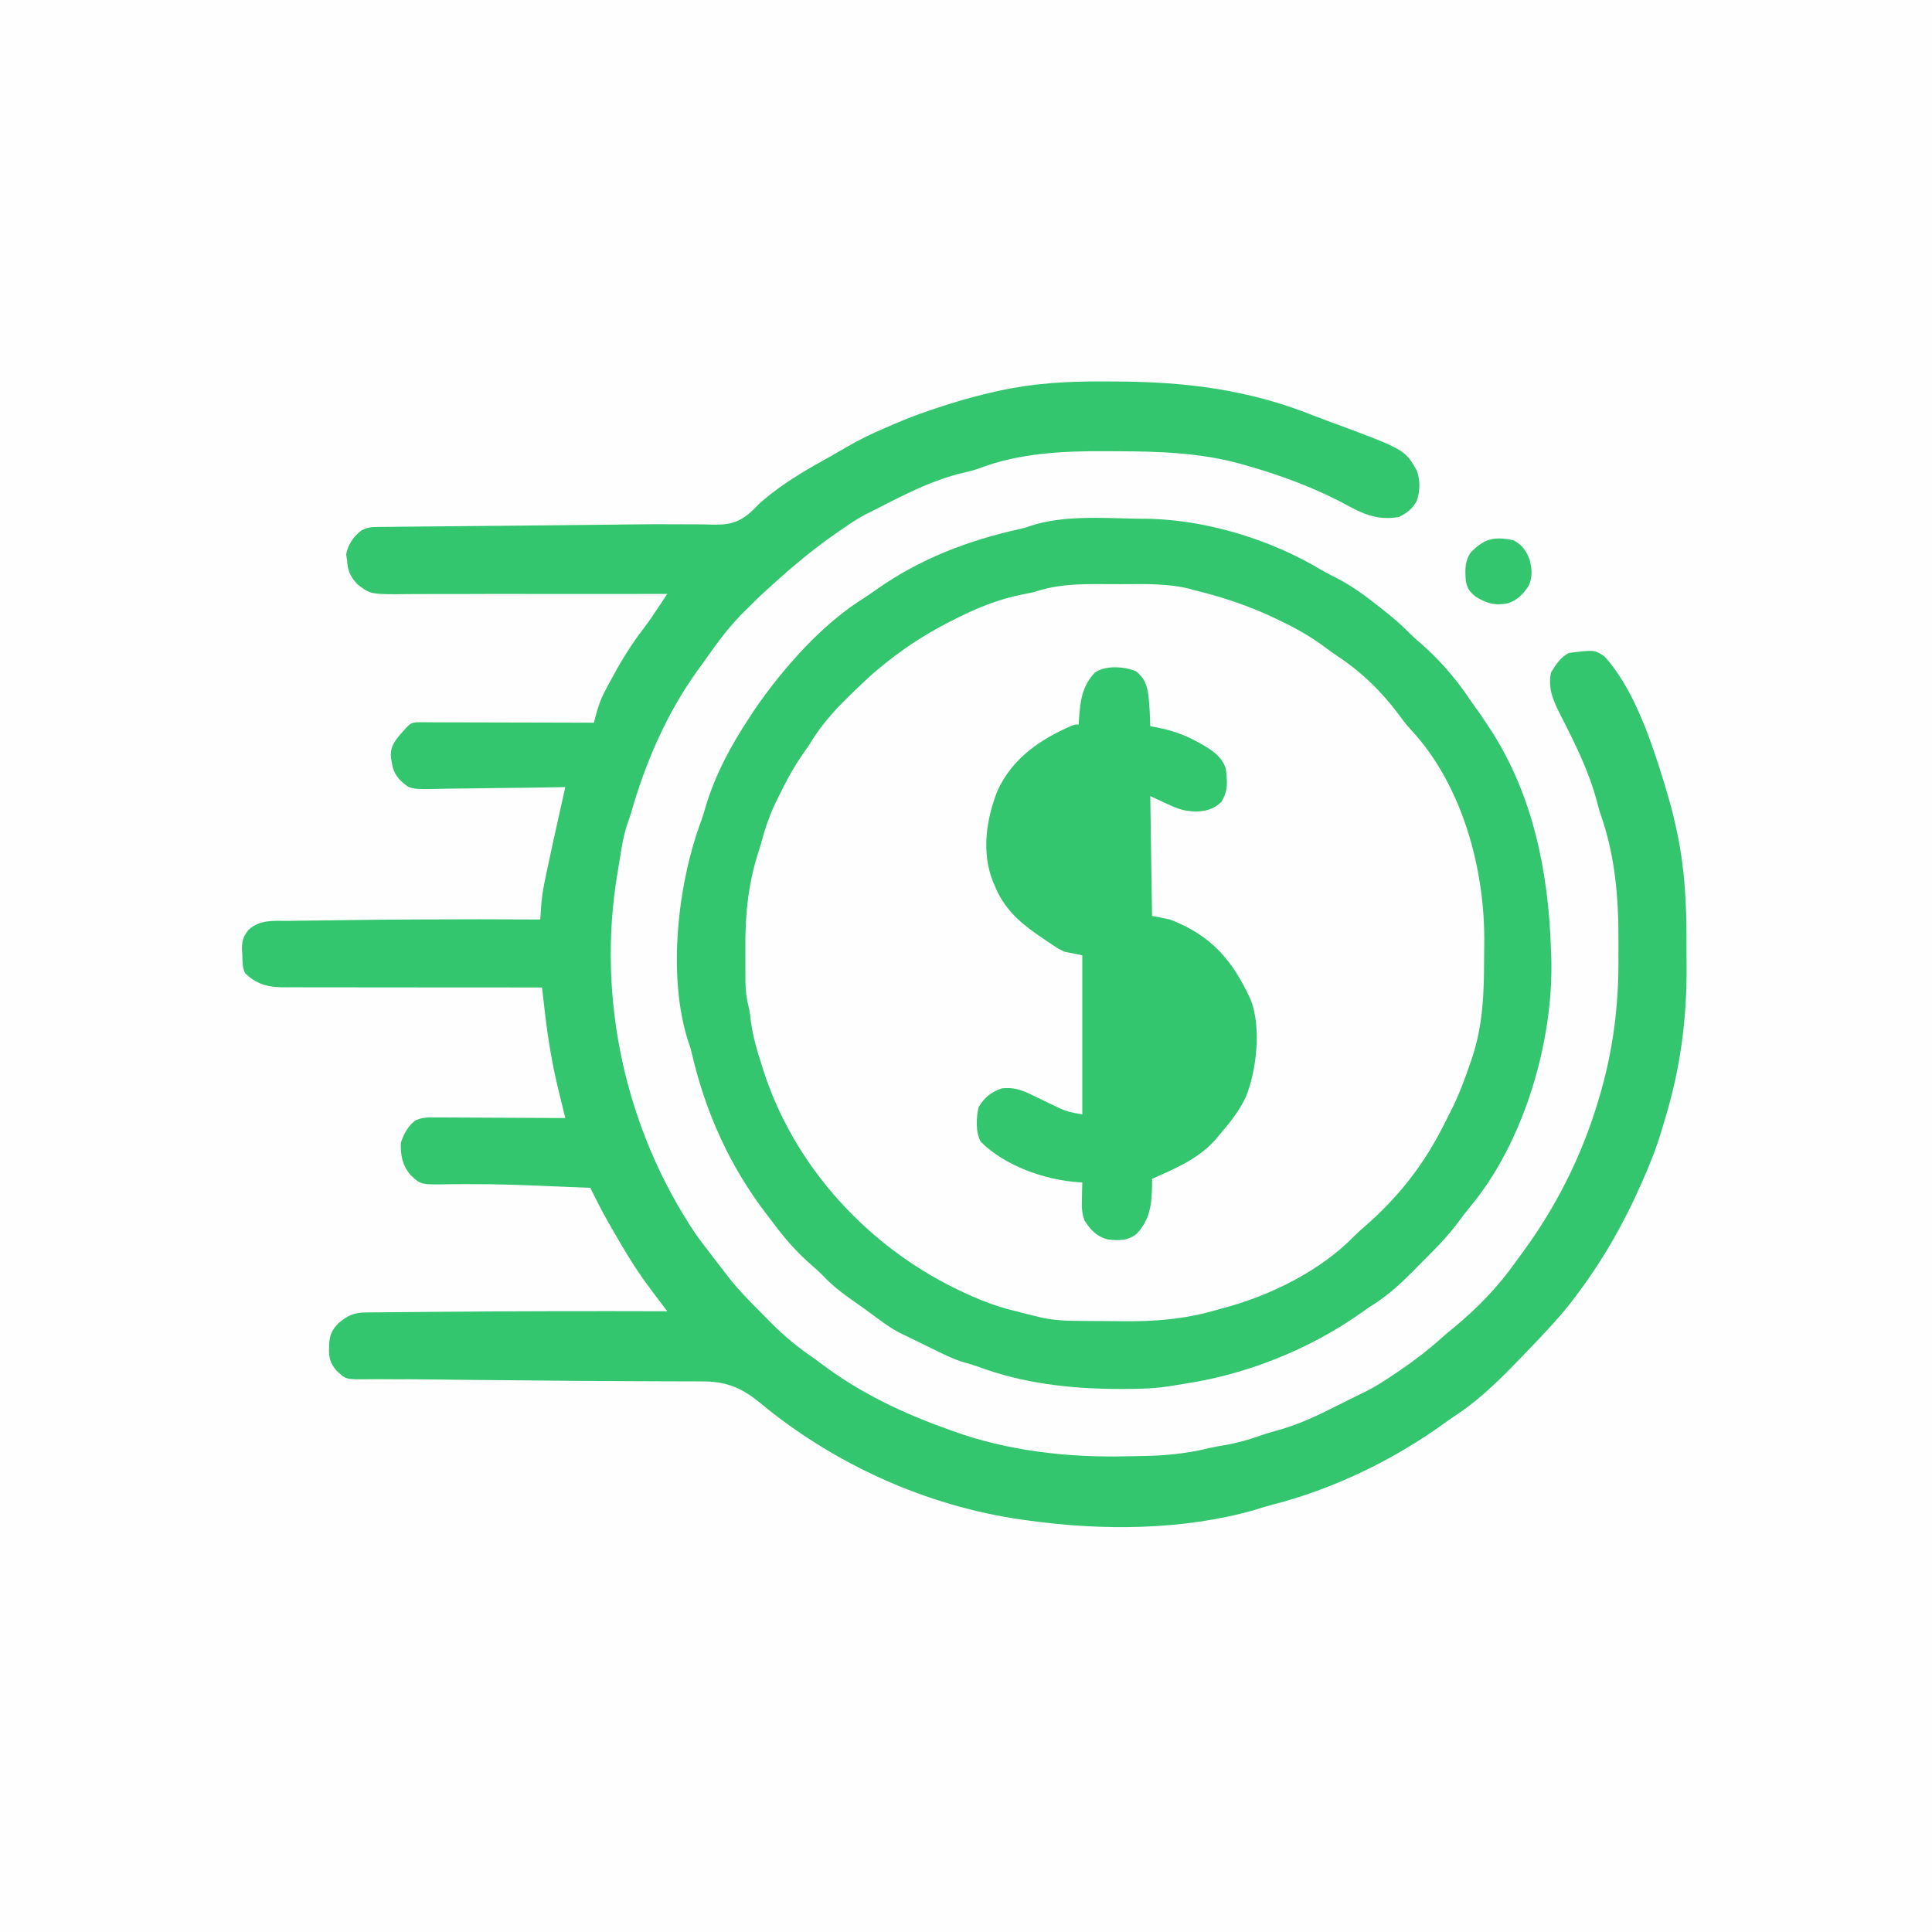 <?xml version="1.0" encoding="UTF-8"?>
<svg version="1.1" xmlns="http://www.w3.org/2000/svg" width="1080" height="1080">
<rect width="100%" height="100%" fill="#333333" stroke="none"/>
<path d="M0 0 C356.4 0 712.8 0 1080 0 C1080 356.4 1080 712.8 1080 1080 C723.6 1080 367.2 1080 0 1080 C0 723.6 0 367.2 0 0 Z " fill="#FEFEFE" transform="translate(0,0)"/>
<path d="M0 0 C2.772 0.055 5.541 0.082 8.313 0.093 C40.769 0.945 76.573 12.005 104.242 28.743 C106.944 30.335 109.714 31.741 112.519 33.141 C121.635 37.719 129.526 43.743 137.493 50.069 C138.314 50.715 138.314 50.715 139.152 51.373 C144.341 55.461 149.252 59.662 153.841 64.413 C155.531 66.107 157.294 67.647 159.118 69.194 C170.13 78.803 179.019 88.939 187.151 101.087 C189.038 103.875 191.026 106.588 192.993 109.319 C194.514 111.559 196.014 113.803 197.493 116.069 C197.931 116.731 198.368 117.393 198.819 118.075 C222.598 154.74 231.172 198.034 232.493 241.069 C232.563 242.654 232.633 244.239 232.704 245.823 C233.889 292.462 217.378 348.917 186.95 385.096 C184.582 387.961 182.393 390.907 180.192 393.901 C174.341 401.64 167.597 408.453 160.726 415.282 C158.616 417.384 156.525 419.504 154.435 421.626 C146.916 429.184 139.629 435.517 130.493 441.069 C129.109 442.028 127.733 442.998 126.368 443.983 C97.415 464.435 62.434 478.397 27.385 483.631 C25.422 483.928 23.463 484.257 21.509 484.612 C12.177 486.247 3.003 486.512 -6.444 486.507 C-7.282 486.507 -8.12 486.508 -8.984 486.508 C-36.021 486.434 -62.571 483.48 -88.003 473.961 C-90.426 473.098 -92.847 472.404 -95.327 471.729 C-101.933 469.793 -107.977 466.672 -114.132 463.632 C-115.307 463.059 -116.483 462.486 -117.694 461.896 C-119.969 460.785 -122.241 459.669 -124.51 458.546 C-126.273 457.677 -128.041 456.819 -129.82 455.983 C-135.019 453.516 -139.52 450.372 -144.132 446.944 C-145.716 445.78 -147.301 444.616 -148.886 443.452 C-150.054 442.592 -150.054 442.592 -151.246 441.715 C-153.303 440.218 -155.378 438.756 -157.472 437.312 C-163.667 433.031 -169.292 428.637 -174.499 423.151 C-176.418 421.161 -178.404 419.363 -180.507 417.569 C-188.78 410.408 -195.716 402.591 -202.207 393.814 C-203.495 392.086 -204.808 390.379 -206.128 388.675 C-226.663 361.865 -240.145 331.769 -247.752 299.044 C-248.479 296.025 -248.479 296.025 -249.547 292.961 C-261.722 256.291 -255.7 203.692 -242.309 168.313 C-241.482 165.999 -240.805 163.673 -240.14 161.308 C-234.888 143.468 -225.799 126.476 -215.507 111.069 C-214.775 109.941 -214.043 108.812 -213.312 107.683 C-211.13 104.41 -208.863 101.218 -206.507 98.069 C-206.067 97.48 -205.627 96.89 -205.174 96.283 C-190.446 76.871 -172.232 57.282 -151.468 44.329 C-149.147 42.839 -146.905 41.254 -144.655 39.659 C-120.041 22.355 -93.542 12.22 -64.314 5.764 C-61.444 5.096 -61.444 5.096 -58.469 4.039 C-40.332 -1.898 -18.908 -0.378 0 0 Z " fill="#FEFEFE" transform="translate(634.507,289.931)"/>
<path d="M0 0 C2.401 0.015 4.802 0.023 7.203 0.031 C45.774 0.193 81.073 4.57 117.038 19.021 C119.68 20.063 122.344 21.046 125.009 22.03 C168.193 37.972 168.193 37.972 174.925 49.765 C176.892 55.413 176.81 61.106 174.925 66.765 C172.32 71.349 169.617 73.453 164.925 75.765 C154.202 77.659 146.15 74.77 136.867 69.669 C118.427 59.625 99.1 52.462 78.925 46.765 C78.192 46.557 77.459 46.349 76.704 46.135 C53.991 39.818 31.026 39.107 7.6 39.024 C5.407 39.015 3.214 39 1.021 38.984 C-22.618 38.856 -47.14 39.982 -69.465 48.496 C-72.233 49.469 -74.775 50.191 -77.622 50.816 C-96.419 55.063 -113.017 64.075 -130.075 72.765 C-131.119 73.274 -132.163 73.783 -133.239 74.308 C-137.897 76.702 -142.131 79.69 -146.45 82.64 C-147.421 83.303 -148.391 83.965 -149.392 84.648 C-157.995 90.589 -166.132 96.973 -174.075 103.765 C-174.869 104.441 -175.663 105.116 -176.481 105.812 C-178.366 107.442 -180.224 109.097 -182.075 110.765 C-182.906 111.505 -183.738 112.245 -184.594 113.007 C-188.869 116.825 -193.074 120.659 -197.075 124.765 C-197.98 125.655 -197.98 125.655 -198.903 126.562 C-199.916 127.56 -199.916 127.56 -200.95 128.578 C-201.566 129.182 -202.182 129.787 -202.817 130.41 C-208.553 136.394 -213.653 142.698 -218.45 149.453 C-219.297 150.639 -219.297 150.639 -220.16 151.85 C-221.288 153.433 -222.414 155.018 -223.538 156.604 C-224.844 158.441 -226.164 160.265 -227.493 162.085 C-244.685 186.074 -256.441 213.502 -264.486 241.827 C-264.875 243.109 -265.305 244.379 -265.776 245.633 C-268.494 252.932 -269.577 260.565 -270.81 268.221 C-271.198 270.629 -271.598 273.035 -272.001 275.441 C-283.534 345.155 -267.514 418.128 -228.075 476.765 C-225.5 480.342 -222.833 483.841 -220.137 487.328 C-219.473 488.196 -218.808 489.064 -218.124 489.958 C-216.777 491.712 -215.425 493.461 -214.067 495.205 C-212.795 496.839 -211.534 498.481 -210.286 500.134 C-204.681 507.407 -198.334 513.879 -191.85 520.36 C-189.963 522.251 -188.093 524.158 -186.223 526.066 C-178.394 533.968 -170.282 540.549 -161.075 546.765 C-159.712 547.768 -158.355 548.779 -157.008 549.804 C-135.722 565.7 -112.009 576.921 -87.075 585.765 C-86.331 586.039 -85.587 586.312 -84.821 586.594 C-54.044 597.86 -19.726 601.678 12.807 600.843 C16.068 600.762 19.328 600.717 22.589 600.671 C35.068 600.423 46.676 599.25 58.788 596.262 C61.564 595.617 64.355 595.14 67.165 594.667 C74.343 593.454 81.03 591.579 87.881 589.134 C90.497 588.224 93.112 587.413 95.787 586.696 C106.46 583.836 116.015 579.731 125.863 574.765 C127.29 574.058 128.718 573.352 130.146 572.648 C132.879 571.298 135.606 569.937 138.328 568.566 C140.45 567.498 142.576 566.456 144.722 565.435 C151.627 562.137 157.869 558.025 164.175 553.703 C164.724 553.328 165.273 552.954 165.838 552.568 C174.148 546.886 181.97 540.9 189.409 534.12 C191.452 532.295 193.571 530.571 195.692 528.838 C208.925 517.951 220.547 505.877 230.425 491.871 C231.535 490.314 232.662 488.769 233.798 487.231 C252.519 461.889 266.924 433.424 275.988 403.265 C276.2 402.571 276.412 401.877 276.631 401.162 C284.601 374.731 287.939 348.741 287.629 321.258 C287.607 318.43 287.627 315.603 287.646 312.775 C287.777 288.677 285.747 264.657 277.592 241.788 C276.845 239.521 276.245 237.241 275.652 234.929 C271.177 218.026 263.577 202.823 255.678 187.307 C251.581 179.224 248.028 172.073 249.925 162.765 C252.404 158.505 255.42 154.018 259.925 151.765 C274.238 149.978 274.238 149.978 279.91 153.749 C295.057 170.523 304.36 196.419 311.113 217.703 C311.333 218.393 311.552 219.084 311.779 219.795 C313.24 224.43 314.605 229.088 315.925 233.765 C316.259 234.922 316.592 236.078 316.936 237.269 C318.054 241.414 319.025 245.568 319.925 249.765 C320.139 250.75 320.352 251.736 320.572 252.751 C324.891 273.408 325.775 293.558 325.687 314.603 C325.673 318.074 325.687 321.544 325.728 325.015 C326.084 355.39 322.436 383.727 313.524 412.798 C312.893 414.871 312.278 416.948 311.665 419.026 C308.775 428.788 305.075 438.038 300.925 447.328 C300.601 448.059 300.277 448.791 299.943 449.545 C290.691 470.375 279.526 490.131 265.925 508.453 C265.348 509.242 264.77 510.032 264.175 510.845 C260.33 516.05 256.264 520.966 251.925 525.765 C251.211 526.563 251.211 526.563 250.481 527.376 C246.38 531.918 242.16 536.348 237.925 540.765 C237.463 541.247 237.001 541.729 236.525 542.226 C223.825 555.457 211.382 568.407 195.921 578.449 C193.956 579.745 192.05 581.098 190.148 582.484 C161.473 603.212 127.758 619.393 93.516 628.088 C90.346 628.916 87.235 629.9 84.113 630.89 C43.853 642.294 -0.831 642.462 -42.075 636.765 C-43.926 636.515 -43.926 636.515 -45.814 636.26 C-99.548 628.601 -151.253 605.086 -192.897 570.404 C-202.76 562.36 -211.838 558.866 -224.559 558.996 C-225.893 558.987 -227.227 558.976 -228.561 558.962 C-231.454 558.938 -234.345 558.933 -237.238 558.942 C-241.931 558.957 -246.624 558.93 -251.318 558.898 C-257.394 558.859 -263.47 558.832 -269.547 558.817 C-289.061 558.767 -308.574 558.559 -328.087 558.365 C-337.012 558.276 -345.937 558.202 -354.862 558.131 C-363.076 558.063 -371.29 557.964 -379.504 557.855 C-385.095 557.785 -390.684 557.762 -396.275 557.786 C-399.632 557.794 -402.989 557.772 -406.346 557.743 C-407.875 557.737 -409.405 557.745 -410.934 557.767 C-423.727 557.95 -423.727 557.95 -428.968 552.966 C-432.423 548.96 -433.377 545.544 -433.137 540.328 C-433.122 539.587 -433.107 538.846 -433.092 538.083 C-432.746 532.952 -431.469 530.071 -427.762 526.328 C-422.597 522.078 -419.174 520.466 -412.514 520.446 C-411.738 520.436 -410.963 520.426 -410.163 520.416 C-407.561 520.385 -404.959 520.368 -402.356 520.351 C-400.5 520.332 -398.644 520.313 -396.789 520.292 C-391.763 520.24 -386.737 520.201 -381.711 520.164 C-377.536 520.132 -373.362 520.093 -369.187 520.054 C-327.484 519.67 -285.78 519.654 -244.075 519.765 C-244.502 519.201 -244.929 518.637 -245.369 518.055 C-247.332 515.459 -249.291 512.86 -251.251 510.261 C-251.922 509.374 -252.594 508.486 -253.287 507.572 C-259.055 499.909 -264.233 492.038 -269.075 483.765 C-269.566 482.928 -270.057 482.09 -270.564 481.227 C-272.16 478.495 -273.745 475.757 -275.325 473.015 C-275.808 472.176 -276.292 471.337 -276.79 470.472 C-280.462 464.021 -283.807 457.429 -287.075 450.765 C-293.665 450.494 -300.256 450.231 -306.847 449.97 C-310.389 449.828 -313.931 449.679 -317.472 449.531 C-328.915 449.065 -340.333 448.703 -351.786 448.726 C-353.748 448.72 -355.709 448.713 -357.671 448.706 C-360.444 448.697 -363.211 448.702 -365.983 448.757 C-381.818 449.074 -381.818 449.074 -387.649 443.531 C-392.264 438.06 -393.152 432.613 -393.012 425.64 C-391.413 420.736 -389.136 416.331 -384.978 413.172 C-381.294 411.387 -378.074 411.366 -374.072 411.425 C-373.281 411.424 -372.49 411.424 -371.675 411.423 C-369.073 411.425 -366.47 411.449 -363.868 411.472 C-362.059 411.478 -360.25 411.482 -358.441 411.485 C-353.688 411.496 -348.936 411.526 -344.183 411.559 C-339.33 411.59 -334.477 411.603 -329.624 411.619 C-320.107 411.651 -310.591 411.702 -301.075 411.765 C-301.278 410.935 -301.481 410.104 -301.69 409.249 C-302.451 406.126 -303.211 403.003 -303.969 399.88 C-304.296 398.536 -304.624 397.192 -304.952 395.848 C-308.578 381.009 -310.928 366.386 -312.653 351.214 C-312.859 349.414 -312.859 349.414 -313.069 347.577 C-313.406 344.64 -313.741 341.703 -314.075 338.765 C-314.87 338.766 -315.664 338.768 -316.483 338.769 C-335.848 338.798 -355.212 338.789 -374.576 338.737 C-383.941 338.712 -393.305 338.701 -402.67 338.72 C-410.835 338.737 -419 338.73 -427.165 338.693 C-431.486 338.674 -435.806 338.667 -440.127 338.69 C-444.2 338.712 -448.272 338.7 -452.345 338.663 C-453.834 338.656 -455.323 338.66 -456.812 338.677 C-466.266 338.778 -473.049 337.604 -480.075 330.765 C-481.741 327.433 -481.511 323.799 -481.637 320.14 C-481.7 319.358 -481.762 318.575 -481.827 317.769 C-481.954 313.127 -481.144 310.12 -478.106 306.551 C-471.85 300.655 -463.822 301.555 -455.758 301.546 C-454.011 301.516 -452.264 301.483 -450.517 301.446 C-445.822 301.357 -441.127 301.318 -436.431 301.288 C-431.552 301.25 -426.673 301.166 -421.793 301.09 C-409.887 300.914 -397.982 300.828 -386.075 300.765 C-385.142 300.76 -384.209 300.755 -383.248 300.749 C-360.523 300.623 -337.8 300.62 -315.075 300.765 C-315.013 299.89 -314.951 299.015 -314.888 298.114 C-314.803 296.957 -314.719 295.799 -314.632 294.607 C-314.549 293.464 -314.467 292.321 -314.382 291.143 C-313.937 286.247 -313.028 281.509 -312.012 276.703 C-311.812 275.735 -311.611 274.768 -311.404 273.771 C-309.316 263.794 -307.111 253.843 -304.891 243.894 C-304.519 242.223 -304.147 240.552 -303.775 238.881 C-302.876 234.842 -301.976 230.804 -301.075 226.765 C-302.68 226.795 -302.68 226.795 -304.317 226.826 C-314.424 227.008 -324.53 227.143 -334.639 227.231 C-339.835 227.278 -345.03 227.342 -350.225 227.444 C-355.244 227.542 -360.261 227.596 -365.281 227.619 C-367.191 227.636 -369.101 227.668 -371.011 227.717 C-387.839 228.129 -387.839 228.129 -393.757 222.523 C-396.423 219.337 -397.514 216.868 -398.075 212.765 C-398.28 211.74 -398.28 211.74 -398.489 210.695 C-399.071 205.024 -397.32 202.227 -393.762 197.828 C-387.782 190.981 -387.782 190.981 -384.128 190.519 C-383.386 190.521 -382.644 190.523 -381.88 190.525 C-381.026 190.522 -380.172 190.519 -379.292 190.516 C-377.891 190.527 -377.891 190.527 -376.463 190.538 C-374.984 190.538 -374.984 190.538 -373.476 190.537 C-370.213 190.539 -366.951 190.554 -363.688 190.57 C-361.428 190.574 -359.168 190.576 -356.908 190.578 C-350.955 190.586 -345.002 190.606 -339.049 190.628 C-332.976 190.648 -326.903 190.657 -320.831 190.667 C-308.912 190.689 -296.993 190.723 -285.075 190.765 C-284.894 190.047 -284.714 189.329 -284.528 188.59 C-283.113 183.153 -281.6 178.189 -278.958 173.199 C-278.357 172.063 -277.757 170.927 -277.138 169.756 C-276.493 168.571 -275.847 167.386 -275.2 166.203 C-274.87 165.591 -274.54 164.98 -274.2 164.35 C-269.218 155.144 -263.763 146.482 -257.368 138.183 C-254.345 134.242 -251.61 130.128 -248.869 125.989 C-248.407 125.293 -247.945 124.598 -247.469 123.881 C-246.336 122.177 -245.205 120.471 -244.075 118.765 C-245.196 118.767 -246.317 118.77 -247.472 118.772 C-273.409 118.822 -299.346 118.831 -325.283 118.784 C-336.391 118.765 -347.498 118.765 -358.606 118.826 C-364.744 118.858 -370.882 118.862 -377.021 118.839 C-380.423 118.827 -383.824 118.83 -387.226 118.872 C-409.907 119.106 -409.907 119.106 -417.149 113.492 C-421.228 109.346 -422.844 105.523 -423.075 99.765 C-423.24 98.775 -423.405 97.785 -423.575 96.765 C-422.663 91.293 -419.349 86.418 -414.871 83.164 C-411.531 81.493 -409.262 81.37 -405.537 81.335 C-404.893 81.325 -404.249 81.315 -403.586 81.305 C-401.436 81.275 -399.286 81.266 -397.135 81.257 C-395.588 81.24 -394.041 81.221 -392.495 81.201 C-388.286 81.151 -384.077 81.119 -379.867 81.09 C-375.419 81.056 -370.971 81.005 -366.523 80.955 C-358.05 80.864 -349.577 80.786 -341.103 80.715 C-331.634 80.634 -322.164 80.541 -312.695 80.446 C-309.916 80.418 -307.137 80.39 -304.358 80.363 C-295.313 80.273 -286.268 80.176 -277.224 80.067 C-273.771 80.025 -270.319 79.984 -266.867 79.944 C-266.037 79.934 -265.207 79.924 -264.351 79.914 C-255.214 79.806 -246.082 79.749 -236.944 79.844 C-232.885 79.883 -228.827 79.886 -224.769 79.883 C-222.246 79.897 -219.73 79.968 -217.209 80.043 C-208.057 80.121 -202.745 78.099 -196.185 71.918 C-194.802 70.547 -193.438 69.157 -192.075 67.765 C-190.734 66.614 -189.381 65.477 -188.001 64.374 C-187.409 63.9 -186.818 63.426 -186.209 62.938 C-175.604 54.656 -164.08 48.117 -152.335 41.596 C-149.521 40.015 -146.736 38.392 -143.954 36.755 C-136.852 32.604 -129.593 29.101 -122.025 25.882 C-120.136 25.077 -118.255 24.257 -116.374 23.435 C-107.752 19.705 -99.028 16.608 -90.075 13.765 C-88.936 13.399 -87.797 13.033 -86.624 12.655 C-78.199 9.968 -69.701 7.698 -61.075 5.765 C-59.7 5.457 -59.7 5.457 -58.298 5.142 C-38.75 0.899 -19.929 -0.131 0 0 Z " fill="#34C66E" transform="translate(617.075,213.235)"/>
<path d="M0 0 C2.772 0.055 5.541 0.082 8.313 0.093 C40.769 0.945 76.573 12.005 104.242 28.743 C106.944 30.335 109.714 31.741 112.519 33.141 C121.635 37.719 129.526 43.743 137.493 50.069 C138.314 50.715 138.314 50.715 139.152 51.373 C144.341 55.461 149.252 59.662 153.841 64.413 C155.531 66.107 157.294 67.647 159.118 69.194 C170.13 78.803 179.019 88.939 187.151 101.087 C189.038 103.875 191.026 106.588 192.993 109.319 C194.514 111.559 196.014 113.803 197.493 116.069 C197.931 116.731 198.368 117.393 198.819 118.075 C222.598 154.74 231.172 198.034 232.493 241.069 C232.563 242.654 232.633 244.239 232.704 245.823 C233.889 292.462 217.378 348.917 186.95 385.096 C184.582 387.961 182.393 390.907 180.192 393.901 C174.341 401.64 167.597 408.453 160.726 415.282 C158.616 417.384 156.525 419.504 154.435 421.626 C146.916 429.184 139.629 435.517 130.493 441.069 C129.109 442.028 127.733 442.998 126.368 443.983 C97.415 464.435 62.434 478.397 27.385 483.631 C25.422 483.928 23.463 484.257 21.509 484.612 C12.177 486.247 3.003 486.512 -6.444 486.507 C-7.282 486.507 -8.12 486.508 -8.984 486.508 C-36.021 486.434 -62.571 483.48 -88.003 473.961 C-90.426 473.098 -92.847 472.404 -95.327 471.729 C-101.933 469.793 -107.977 466.672 -114.132 463.632 C-115.307 463.059 -116.483 462.486 -117.694 461.896 C-119.969 460.785 -122.241 459.669 -124.51 458.546 C-126.273 457.677 -128.041 456.819 -129.82 455.983 C-135.019 453.516 -139.52 450.372 -144.132 446.944 C-145.716 445.78 -147.301 444.616 -148.886 443.452 C-150.054 442.592 -150.054 442.592 -151.246 441.715 C-153.303 440.218 -155.378 438.756 -157.472 437.312 C-163.667 433.031 -169.292 428.637 -174.499 423.151 C-176.418 421.161 -178.404 419.363 -180.507 417.569 C-188.78 410.408 -195.716 402.591 -202.207 393.814 C-203.495 392.086 -204.808 390.379 -206.128 388.675 C-226.663 361.865 -240.145 331.769 -247.752 299.044 C-248.479 296.025 -248.479 296.025 -249.547 292.961 C-261.722 256.291 -255.7 203.692 -242.309 168.313 C-241.482 165.999 -240.805 163.673 -240.14 161.308 C-234.888 143.468 -225.799 126.476 -215.507 111.069 C-214.775 109.941 -214.043 108.812 -213.312 107.683 C-211.13 104.41 -208.863 101.218 -206.507 98.069 C-206.067 97.48 -205.627 96.89 -205.174 96.283 C-190.446 76.871 -172.232 57.282 -151.468 44.329 C-149.147 42.839 -146.905 41.254 -144.655 39.659 C-120.041 22.355 -93.542 12.22 -64.314 5.764 C-61.444 5.096 -61.444 5.096 -58.469 4.039 C-40.332 -1.898 -18.908 -0.378 0 0 Z M-56.507 41.069 C-58.311 41.469 -60.122 41.838 -61.94 42.167 C-76.59 44.941 -89.289 50.252 -102.507 57.069 C-103.499 57.581 -104.492 58.092 -105.514 58.619 C-119.274 65.819 -131.644 74.058 -143.507 84.069 C-144.386 84.8 -145.265 85.531 -146.171 86.284 C-148.695 88.474 -151.1 90.75 -153.507 93.069 C-154.545 94.053 -154.545 94.053 -155.605 95.057 C-165.483 104.452 -174.4 113.59 -181.415 125.312 C-182.5 127.059 -183.658 128.718 -184.866 130.382 C-190.608 138.357 -195.076 146.802 -199.382 155.632 C-199.929 156.743 -200.477 157.855 -201.041 159 C-204.778 166.845 -207.282 174.685 -209.507 183.069 C-209.955 184.534 -210.413 185.996 -210.886 187.452 C-216.444 205.025 -217.997 222.359 -217.843 240.737 C-217.819 243.793 -217.823 246.848 -217.829 249.903 C-217.824 251.879 -217.816 253.855 -217.808 255.831 C-217.809 256.728 -217.809 257.625 -217.81 258.549 C-217.754 263.611 -217.217 268.222 -215.978 273.134 C-215.3 275.918 -215.015 278.724 -214.694 281.569 C-213.507 290.053 -211.164 297.952 -208.507 306.069 C-208.247 306.889 -207.987 307.709 -207.719 308.553 C-191.23 359.971 -152.676 403.246 -105.046 428.015 C-92.615 434.377 -80.152 439.923 -66.507 443.069 C-65.406 443.358 -64.305 443.647 -63.171 443.944 C-60.289 444.699 -57.413 445.415 -54.507 446.069 C-53.857 446.231 -53.207 446.392 -52.537 446.559 C-45.018 448.276 -37.661 448.426 -29.972 448.476 C-28.94 448.484 -28.94 448.484 -27.888 448.493 C-24.234 448.523 -20.581 448.541 -16.927 448.55 C-13.965 448.559 -11.004 448.586 -8.042 448.632 C10.968 448.92 28.12 447.562 46.493 442.069 C47.974 441.661 49.456 441.257 50.939 440.859 C76.602 433.805 104.06 420.116 122.734 400.834 C124.47 399.092 126.269 397.492 128.138 395.894 C147.654 378.908 161.963 360.472 173.382 337.314 C174.422 335.212 175.493 333.129 176.571 331.046 C180.903 322.486 184.213 313.645 187.306 304.569 C187.679 303.49 188.052 302.411 188.437 301.3 C194.374 283.302 195.085 265.821 195.104 247.036 C195.108 244.246 195.136 241.457 195.186 238.667 C195.925 196.91 183.215 149.031 154.013 117.776 C151.369 114.936 149.148 111.957 146.868 108.819 C137.786 96.715 126.693 85.865 114.086 77.494 C111.226 75.588 108.461 73.578 105.706 71.523 C97.886 65.741 89.752 61.198 80.993 57.007 C80.29 56.666 79.587 56.326 78.863 55.975 C64.21 48.928 49.286 43.931 33.493 40.069 C32.456 39.78 31.418 39.491 30.35 39.193 C17.952 36.133 5.242 36.578 -7.449 36.623 C-10.155 36.632 -12.859 36.626 -15.564 36.603 C-29.862 36.483 -42.905 36.429 -56.507 41.069 Z " fill="#34C66F" transform="translate(634.507,289.931)"/>
<path d="M0 0 C4.82 3.743 6.169 7.628 7 13.516 C7.609 19.266 7.9 25.016 8.02 30.797 C9.038 30.97 10.056 31.142 11.105 31.32 C19.667 32.953 27.075 35.412 34.707 39.672 C35.448 40.082 36.189 40.493 36.953 40.916 C42.861 44.361 47.967 47.679 50.219 54.348 C51.15 61.524 51.668 66.777 47.77 73.062 C43.578 77.216 38.96 78.3 33.207 78.484 C25.02 77.797 25.02 77.797 8.02 69.797 C8.35 91.907 8.68 114.017 9.02 136.797 C12.32 137.457 15.62 138.117 19.02 138.797 C42.038 147.559 54.161 161.719 64.103 183.53 C70.255 198.741 67.488 223.461 61.352 238.211 C57.696 245.879 52.538 252.398 47.02 258.797 C46.522 259.405 46.025 260.013 45.513 260.64 C36.021 272.143 22.358 277.87 9.02 283.797 C9.017 284.969 9.014 286.14 9.012 287.348 C8.82 298.018 7.996 306.508 0.301 314.605 C-4.645 318.472 -9.797 318.374 -15.848 317.637 C-21.95 316.001 -25.354 312.336 -28.68 307.145 C-30.378 302.775 -30.312 299.058 -30.168 294.422 C-30.154 293.59 -30.141 292.759 -30.127 291.902 C-30.092 289.867 -30.038 287.832 -29.98 285.797 C-30.593 285.762 -31.206 285.726 -31.837 285.69 C-50.818 284.457 -73.065 276.632 -86.715 263.074 C-89.697 257.708 -89.267 249.715 -87.98 243.797 C-84.959 238.489 -80.661 234.954 -74.793 233.172 C-68.763 232.579 -64.431 233.829 -59.023 236.449 C-57.91 236.978 -56.797 237.508 -55.65 238.053 C-53.34 239.169 -51.03 240.286 -48.721 241.404 C-47.604 241.935 -46.487 242.465 -45.336 243.012 C-44.332 243.498 -43.328 243.984 -42.294 244.484 C-38.132 246.234 -38.132 246.234 -29.98 247.797 C-29.98 218.427 -29.98 189.057 -29.98 158.797 C-33.28 158.137 -36.58 157.477 -39.98 156.797 C-43.16 155.276 -43.16 155.276 -45.855 153.488 C-46.856 152.829 -47.857 152.17 -48.887 151.491 C-49.908 150.787 -50.929 150.084 -51.98 149.359 C-53.04 148.638 -54.1 147.917 -55.193 147.173 C-65.935 139.698 -73.956 132.123 -78.98 119.797 C-79.286 119.074 -79.591 118.351 -79.906 117.605 C-86.458 101.242 -83.663 82.48 -77.256 66.552 C-68.99 48.695 -53.565 38.1 -35.984 30.504 C-33.98 29.797 -33.98 29.797 -31.98 29.797 C-31.917 28.625 -31.854 27.453 -31.789 26.246 C-31.09 16.447 -30.028 8.29 -22.98 0.797 C-17.006 -3.44 -6.528 -2.635 0 0 Z " fill="#33C66E" transform="translate(634.98,375.203)"/>
<path d="M0 0 C5.041 2.603 7.265 6.009 9.203 11.258 C10.362 16.428 10.705 20.279 8.672 25.242 C5.52 30.072 2.46 33.358 -3.062 35.25 C-10.266 36.702 -15.12 35.306 -21.203 31.449 C-24.617 28.696 -25.844 26.858 -26.645 22.461 C-27.023 16.534 -27.219 11.821 -23.832 6.762 C-16.056 -0.992 -10.872 -2.236 0 0 Z " fill="#34C66F" transform="translate(846,302)"/>
</svg>
